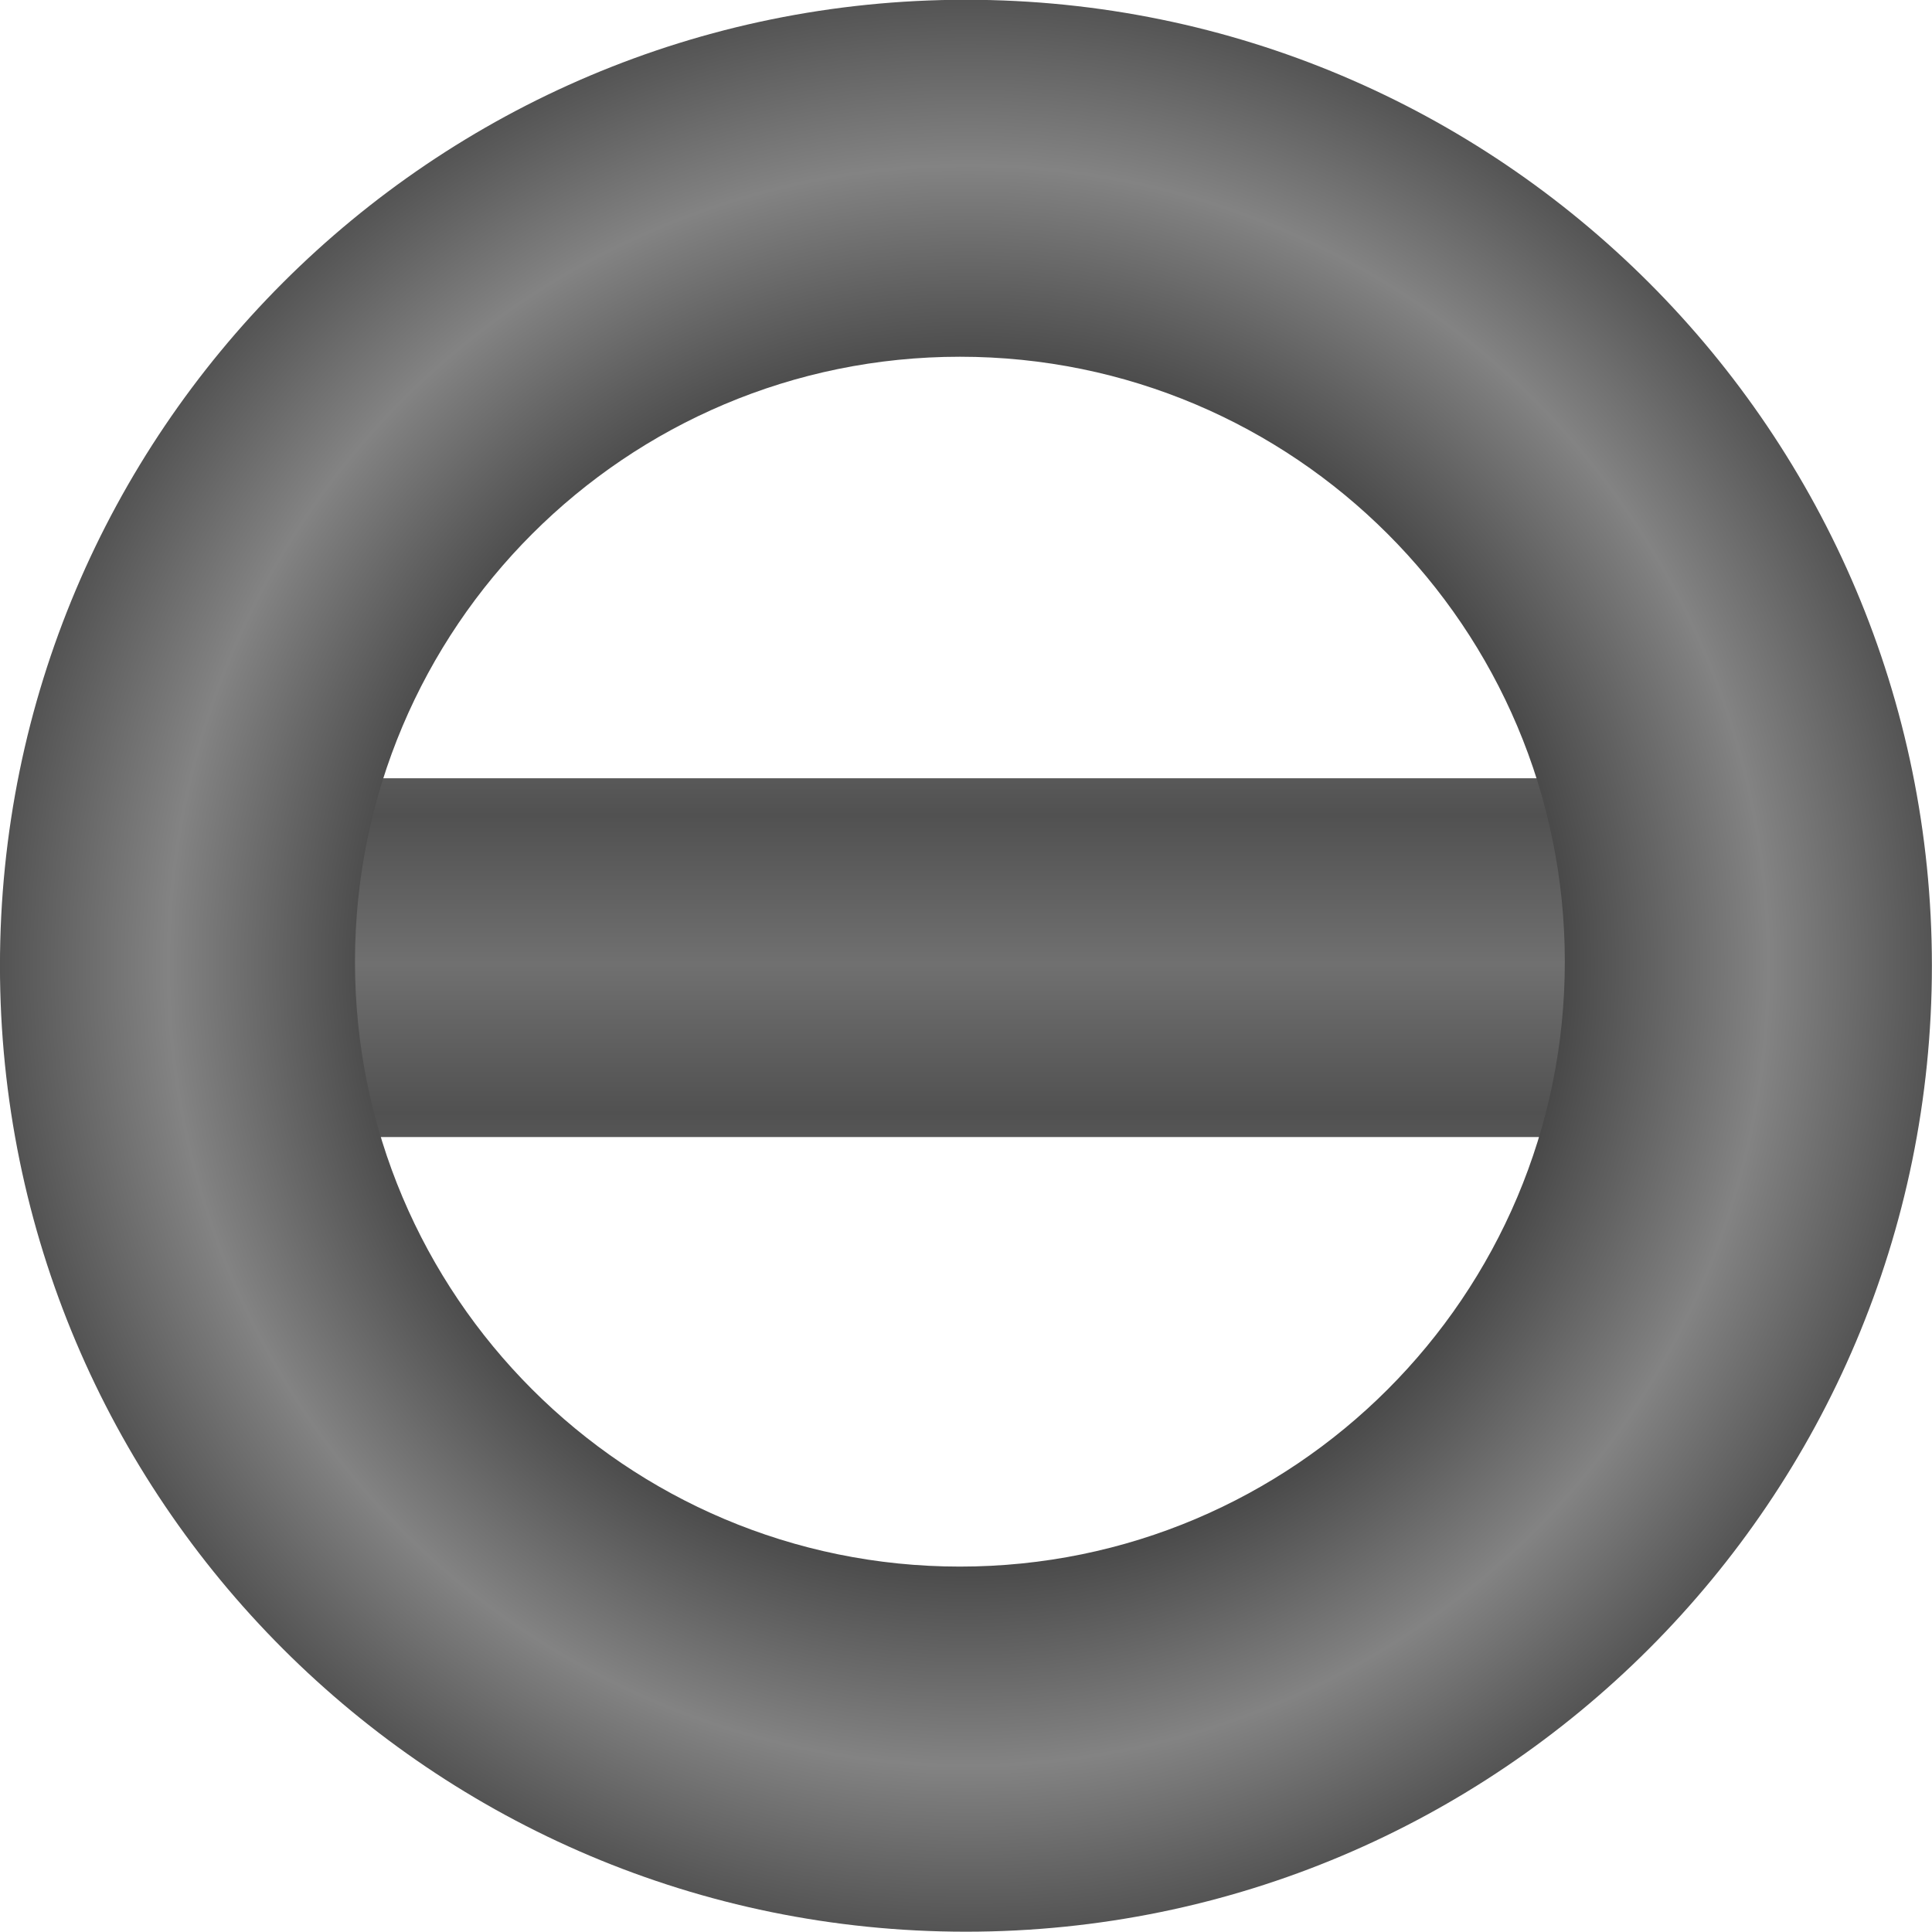<?xml version="1.0" encoding="UTF-8" standalone="no"?>
<svg
   xmlns:dc="http://purl.org/dc/elements/1.1/"
   xmlns:cc="http://creativecommons.org/ns#"
   xmlns:rdf="http://www.w3.org/1999/02/22-rdf-syntax-ns#"
   xmlns:svg="http://www.w3.org/2000/svg"
   xmlns="http://www.w3.org/2000/svg"
   xmlns:xlink="http://www.w3.org/1999/xlink"
   version="1.1"
   id="svg2"
   viewBox="0 0 150 150"
   height="42.333mm"
   width="42.333mm">
  <defs
     id="defs4">
    <linearGradient
       id="linearGradient4190">
      <stop
         style="stop-color:#838383;stop-opacity:1"
         offset="0"
         id="stop4192" />
      <stop
         style="stop-color:#111111;stop-opacity:1"
         offset="1"
         id="stop4194" />
    </linearGradient>
    <linearGradient
       id="linearGradient4168">
      <stop
         id="stop4170"
         offset="0"
         style="stop-color:#707070;stop-opacity:1" />
      <stop
         id="stop4172"
         offset="1"
         style="stop-color:#515151;stop-opacity:1" />
    </linearGradient>
    <linearGradient
       spreadMethod="reflect"
       gradientUnits="userSpaceOnUse"
       y2="754.574"
       x2="204.384"
       y1="740.542"
       x1="204.384"
       id="linearGradient4180"
       xlink:href="#linearGradient4168" />
    <radialGradient
       gradientTransform="matrix(0.414,0.009,-0.009,0.414,126.445,432.185)"
       spreadMethod="reflect"
       gradientUnits="userSpaceOnUse"
       r="91.127"
       fy="740.691"
       fx="204.002"
       cy="740.691"
       cx="204.002"
       id="radialGradient4188"
       xlink:href="#linearGradient4190" />
  </defs>
  <g
     transform="translate(5.2212146e-7,-902.362)"
     id="layer1">
    <g
       transform="matrix(0.823,0,0,0.823,-92.899,367.753)"
       id="g4196">
      <rect
         style="opacity:1;fill:url(#linearGradient4180);fill-opacity:1;fill-rule:nonzero;stroke:none;stroke-width:1;stroke-linecap:butt;stroke-linejoin:round;stroke-miterlimit:4;stroke-dasharray:none;stroke-dashoffset:0;stroke-opacity:1"
         id="rect4166"
         width="153.613"
         height="33.847"
         x="124.323"
         y="723.005"
         rx="0.978"
         ry="0.852" />
      <path
         style="opacity:1;fill:url(#radialGradient4188);fill-opacity:1;fill-rule:nonzero;stroke:none;stroke-width:1;stroke-linecap:butt;stroke-linejoin:round;stroke-miterlimit:4;stroke-dasharray:none;stroke-dashoffset:0;stroke-opacity:1"
         d="m 204.002,649.564 c -50.328,-2.3e-4 -91.127,40.799 -91.127,91.127 -2.3e-4,50.328 40.799,91.127 91.127,91.127 50.328,2.4e-4 91.127,-40.799 91.127,-91.127 2.4e-4,-50.328 -40.799,-91.127 -91.127,-91.127 z m -0.567,33.676 c 31.517,5.5e-4 57.066,25.55 57.066,57.066 5.3e-4,31.517 -25.549,57.068 -57.066,57.068 -31.518,5.3e-4 -57.069,-25.55 -57.068,-57.068 5.5e-4,-31.517 25.551,-57.067 57.068,-57.066 z"
         id="path4147" />
    </g>
  </g>
</svg>

